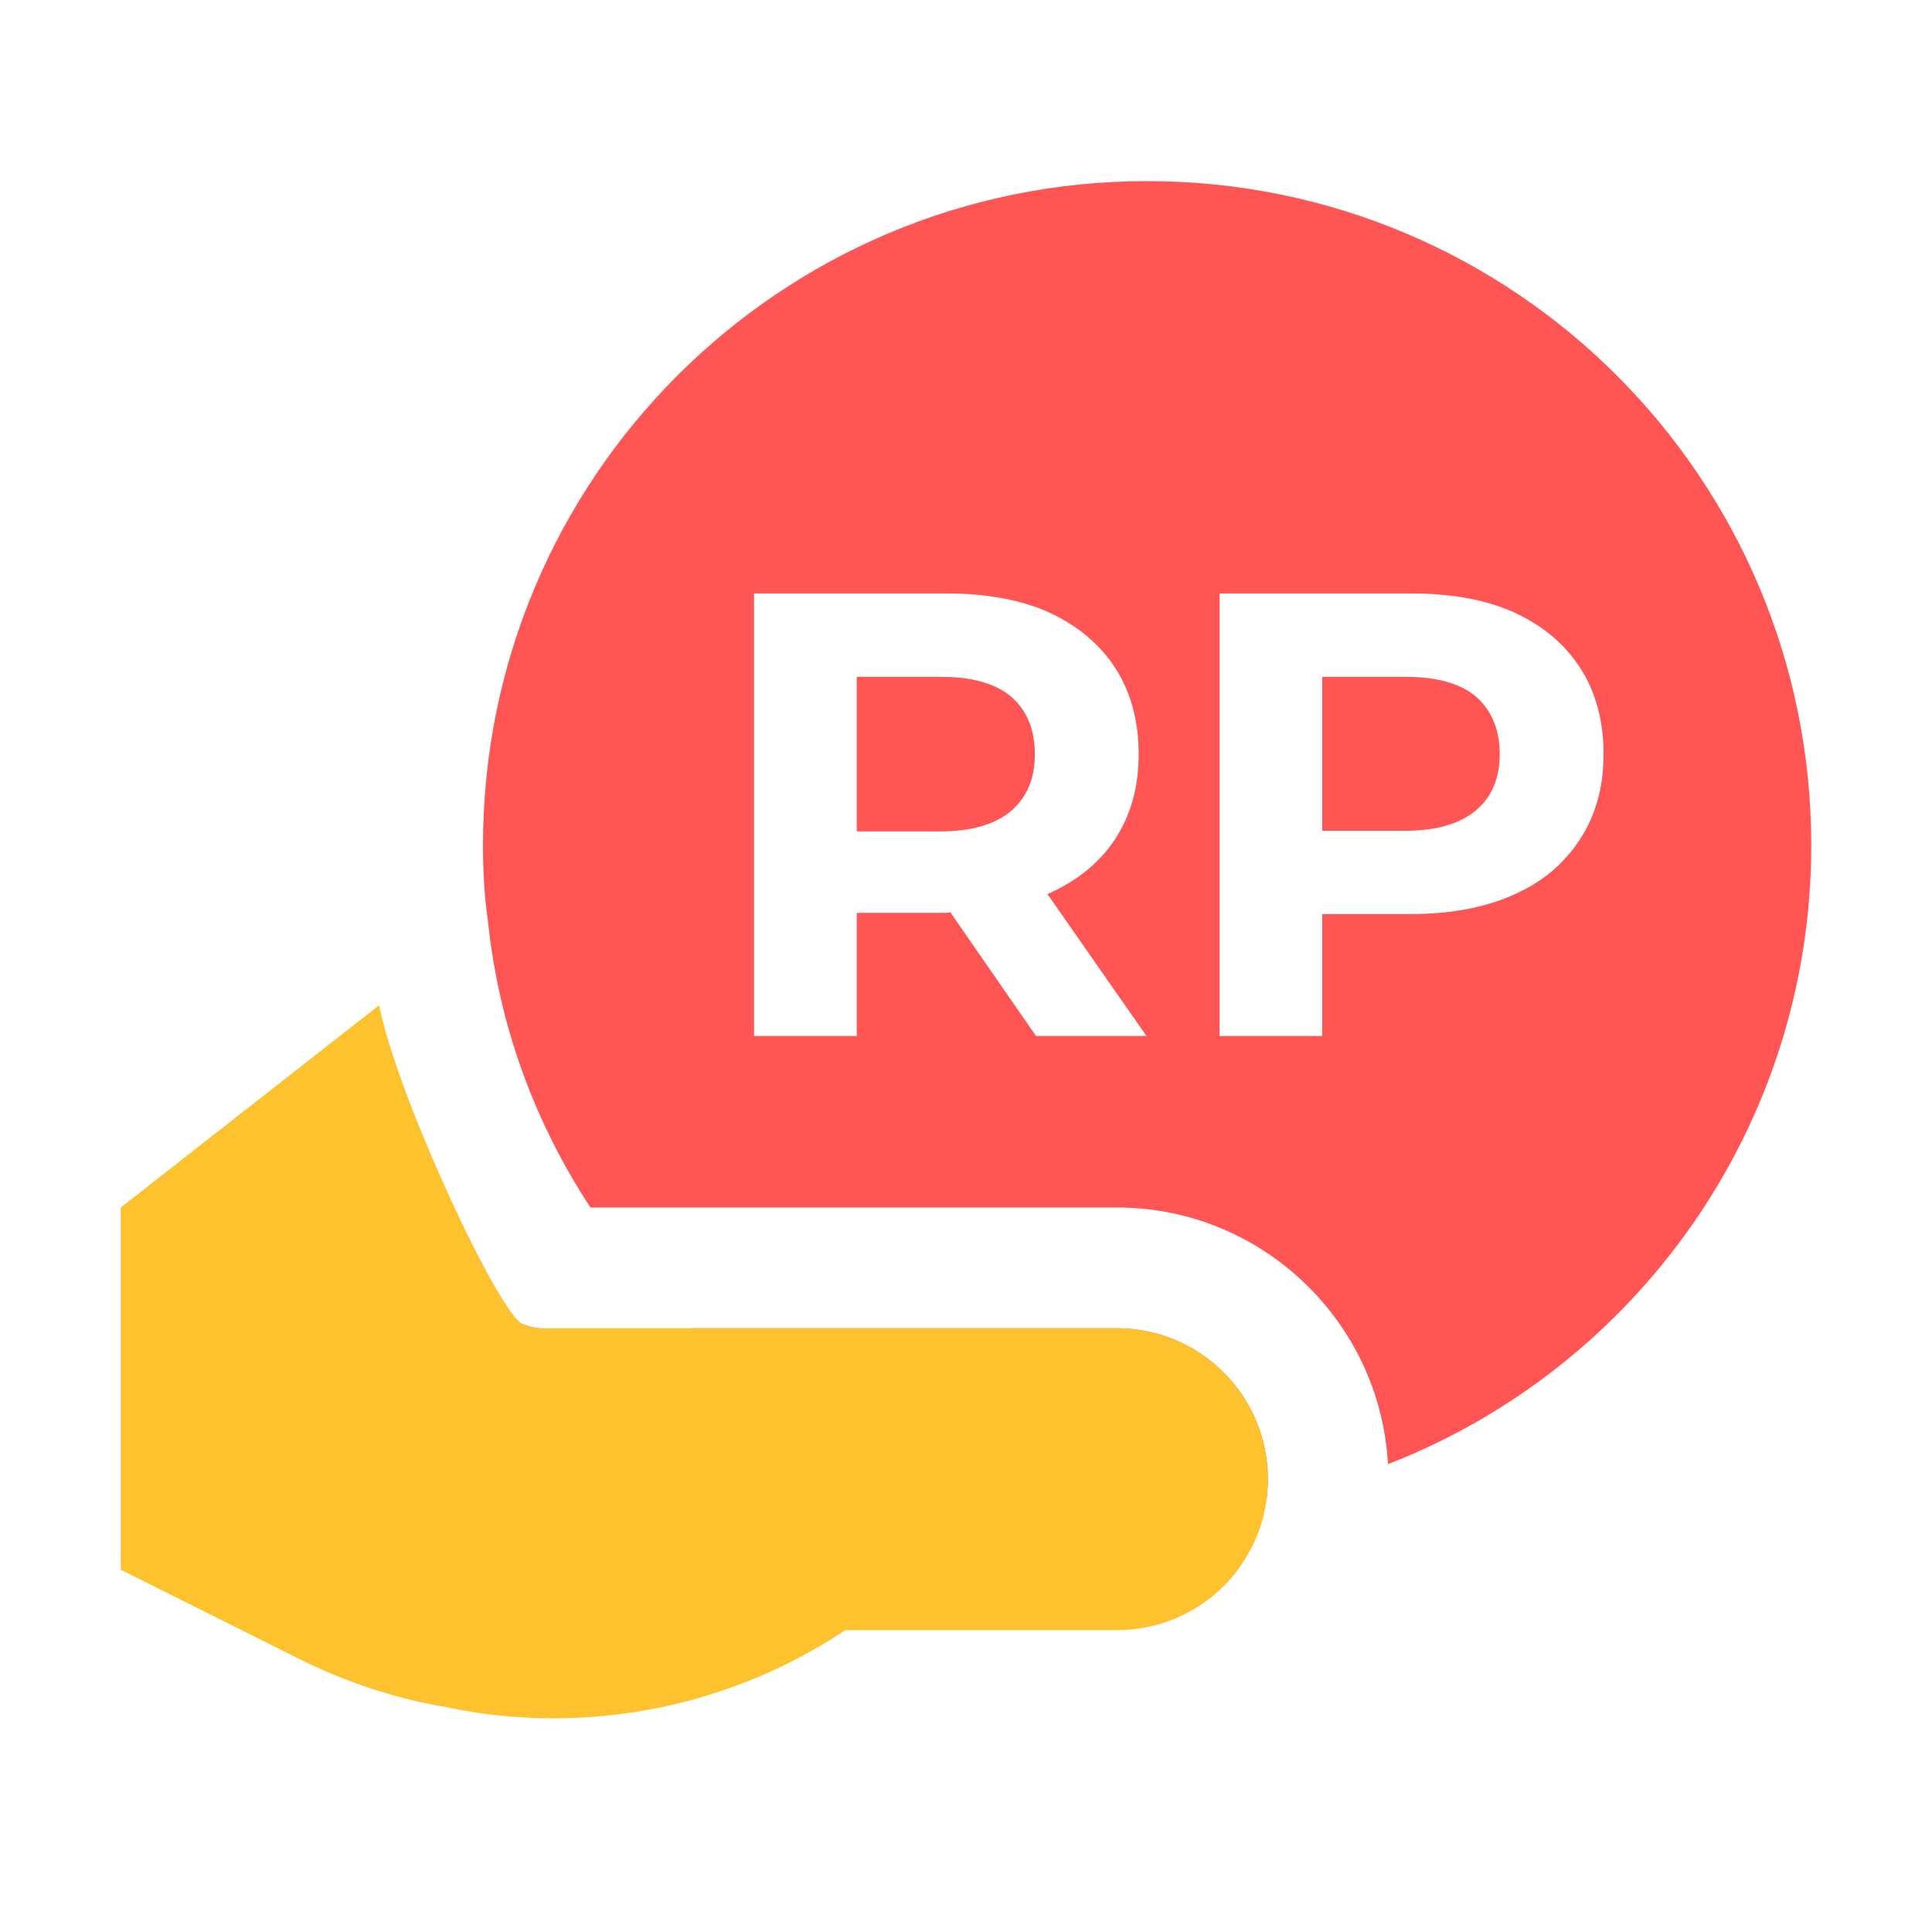 <svg width="24" height="24" viewBox="0 0 24 24" fill="none" xmlns="http://www.w3.org/2000/svg">
<path d="M15.75 18.375C15.75 18.457 15.742 18.54 15.735 18.615C15.255 18.705 14.76 18.75 14.25 18.75C12.06 18.75 10.065 17.895 8.587 16.5H13.875C14.91 16.5 15.75 17.34 15.75 18.375Z" fill="#FF5555"/>
<path d="M6.495 16.447C6.577 16.485 6.66 16.5 6.75 16.5H6.525L6.495 16.447Z" fill="#FF5555"/>
<path d="M12.562 8.655C12.758 8.828 12.855 9.06 12.855 9.368C12.855 9.675 12.758 9.9 12.562 10.073C12.367 10.238 12.075 10.328 11.685 10.328H10.643V8.408H11.685C12.075 8.408 12.367 8.49 12.562 8.655Z" fill="#FF5555"/>
<path d="M14.25 2.25C9.69 2.25 6 5.94 6 10.5C6 10.815 6.015 11.123 6.06 11.43C6.195 12.742 6.645 13.95 7.335 15H13.875C15.675 15 17.145 16.418 17.242 18.188C20.317 16.995 22.5 14.002 22.5 10.5C22.5 5.94 18.81 2.25 14.25 2.25ZM12.87 12.87L11.805 11.332C11.805 11.332 11.775 11.34 11.752 11.34H10.643V12.87H9.367V7.372H11.752C12.248 7.372 12.668 7.447 13.027 7.605C13.38 7.77 13.658 7.995 13.852 8.295C14.047 8.595 14.145 8.955 14.145 9.367C14.145 9.78 14.047 10.125 13.852 10.425C13.658 10.717 13.38 10.943 13.027 11.1C13.027 11.1 13.023 11.102 13.012 11.107L14.242 12.87H12.87ZM19.628 10.425C19.433 10.725 19.163 10.957 18.802 11.115C18.45 11.273 18.023 11.355 17.527 11.355H16.425V12.87H15.15V7.372H17.527C18.023 7.372 18.45 7.447 18.802 7.605C19.163 7.77 19.433 7.995 19.628 8.295C19.823 8.595 19.92 8.955 19.92 9.367C19.92 9.78 19.823 10.125 19.628 10.425ZM17.46 8.408H16.425V10.32H17.46C17.85 10.32 18.142 10.23 18.337 10.065C18.532 9.9 18.63 9.668 18.63 9.367C18.63 9.068 18.532 8.828 18.337 8.655C18.142 8.49 17.85 8.408 17.46 8.408Z" fill="#FF5555"/>
<path d="M15.75 18.375V18.39C15.75 18.465 15.742 18.547 15.735 18.615C15.705 18.855 15.63 19.095 15.502 19.305C15.42 19.455 15.322 19.582 15.203 19.702C14.865 20.04 14.393 20.25 13.875 20.25H10.5C9.42 20.97 8.16 21.345 6.885 21.345C6.457 21.345 6.022 21.307 5.595 21.217L5.355 21.172C4.785 21.06 4.237 20.865 3.72 20.61L1.5 19.5V15L4.71 12.487C4.935 13.627 6.21 16.35 6.495 16.447C6.577 16.485 6.66 16.5 6.75 16.5H13.875C14.693 16.5 15.39 17.025 15.645 17.752L15.69 17.91C15.705 17.97 15.72 18.03 15.727 18.09C15.735 18.15 15.742 18.21 15.742 18.27C15.75 18.307 15.75 18.337 15.75 18.375Z" fill="#FFC22F"/>
</svg>
